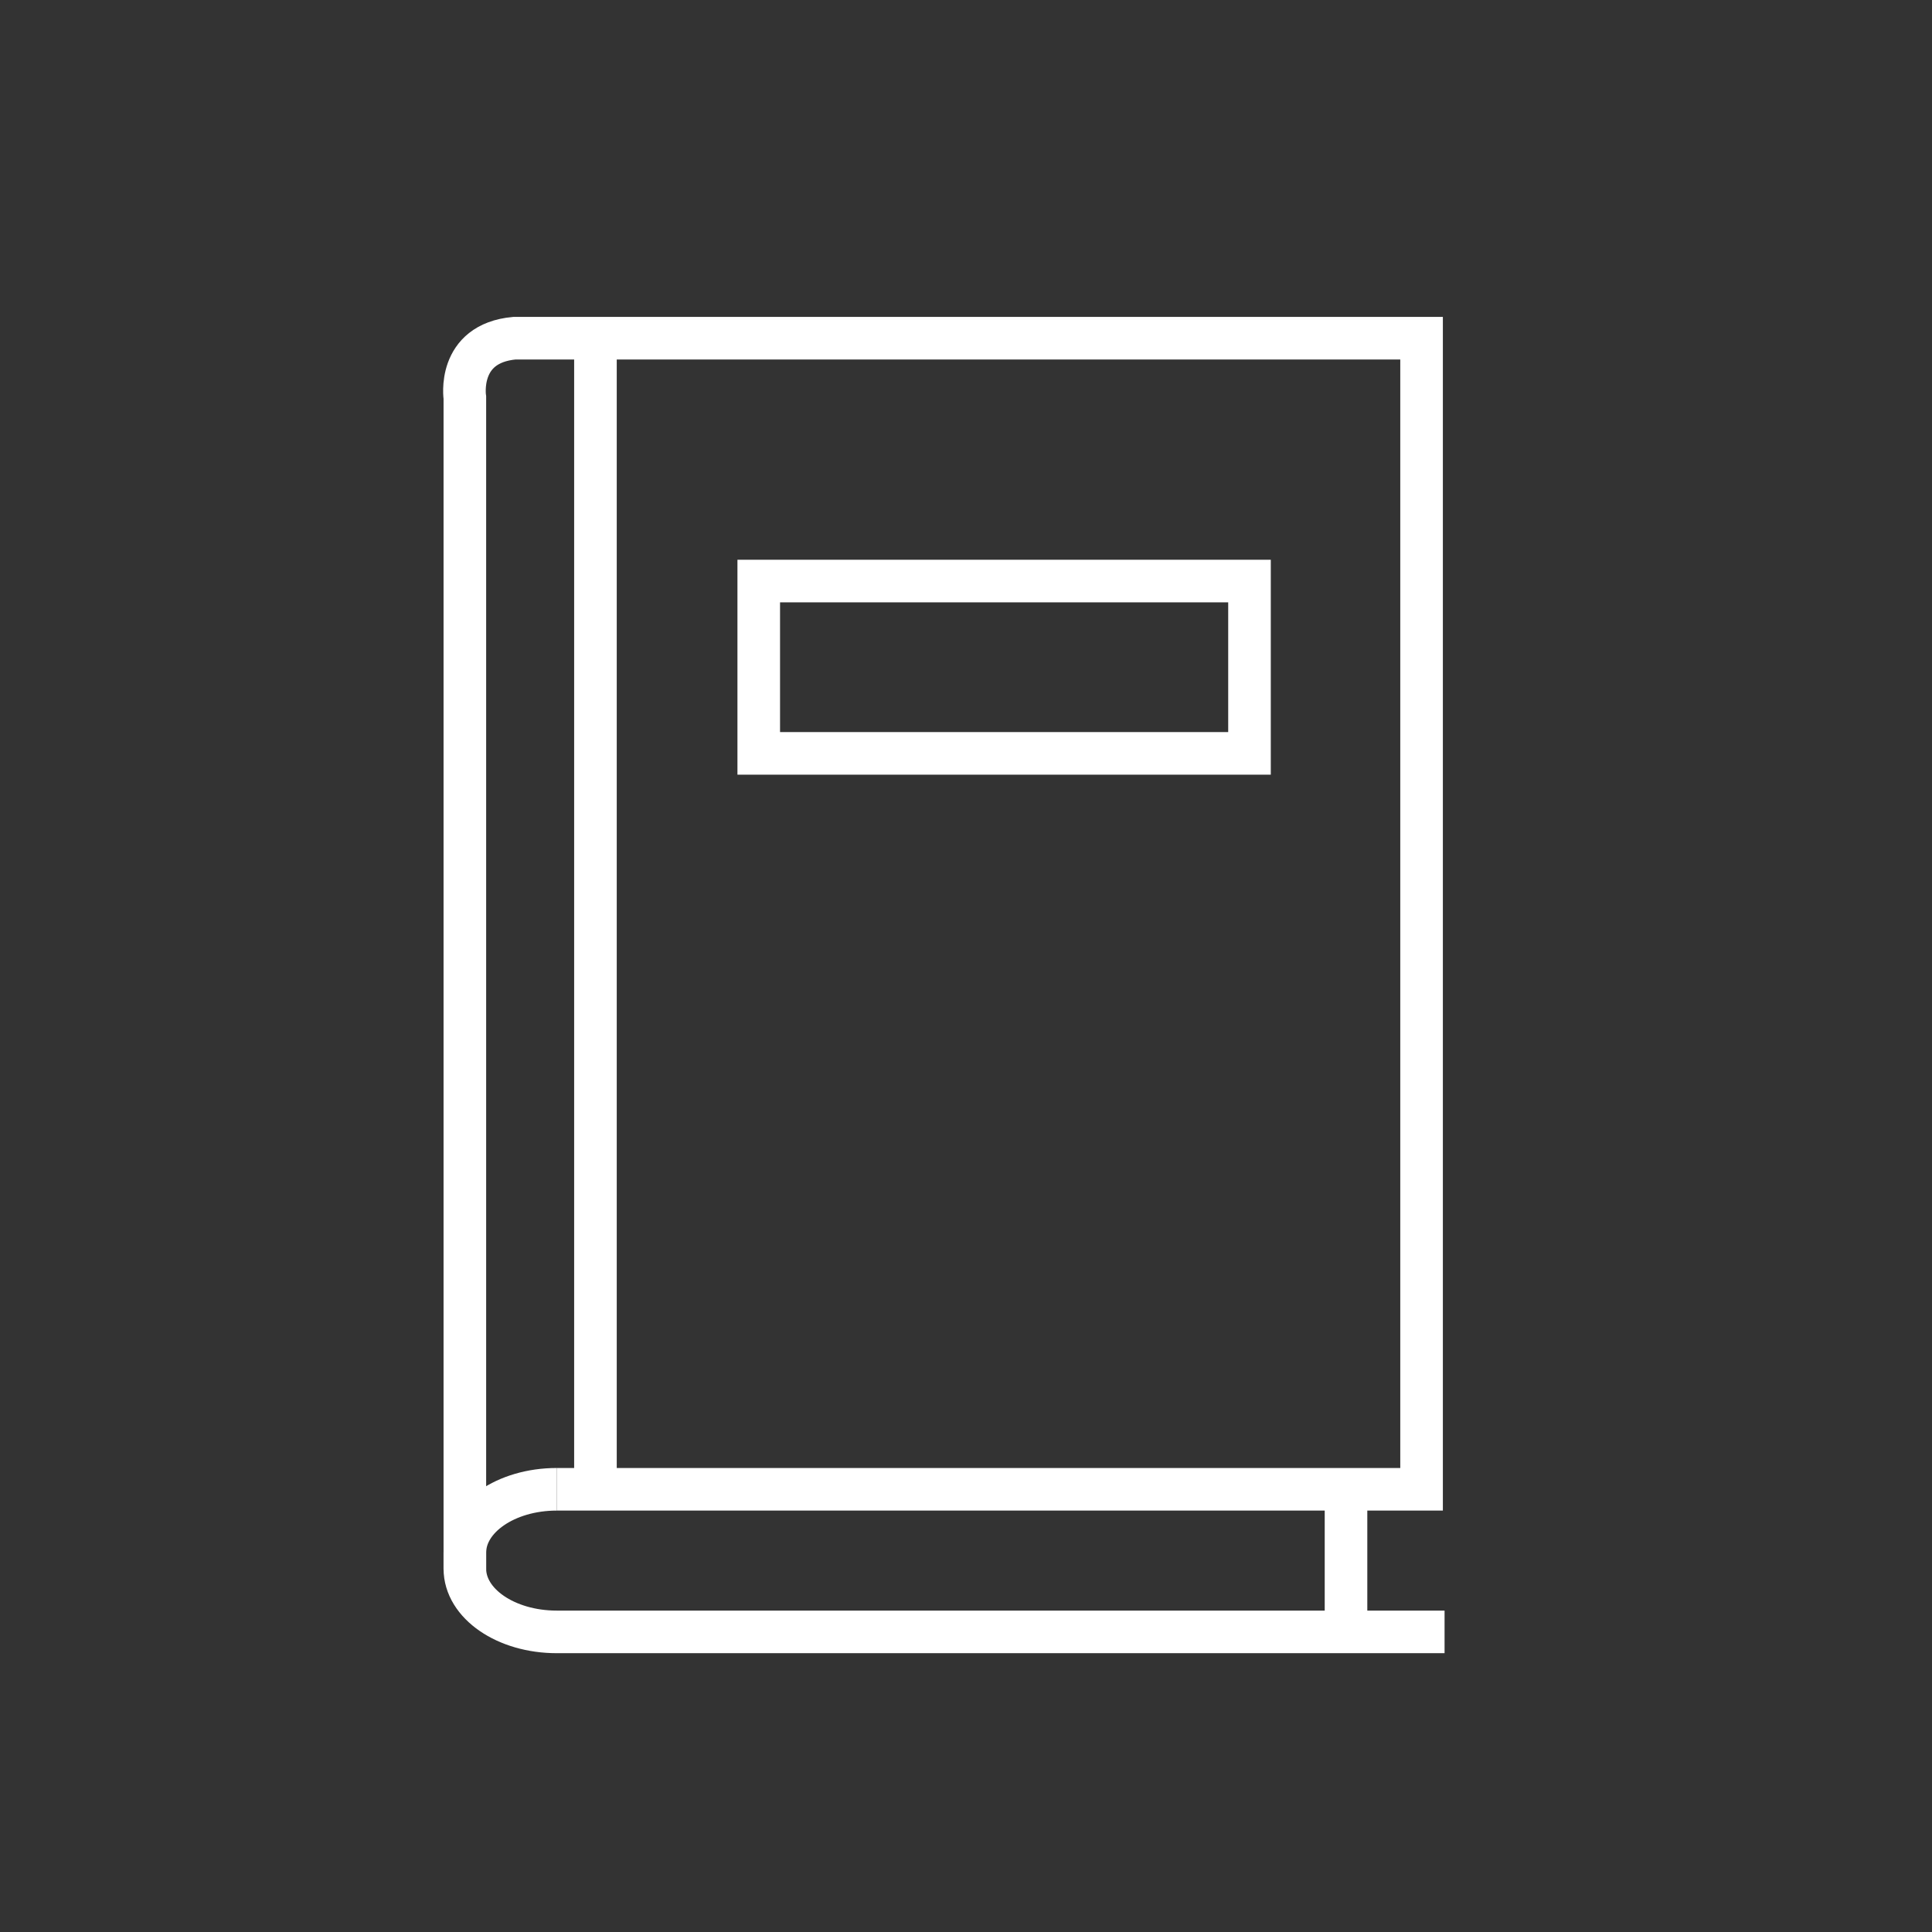<svg xmlns="http://www.w3.org/2000/svg" width="22.68" height="22.68">
  <rect width="100%" height="100%" fill="#333333" stroke="none"/>
  <g fill="none" stroke="#FFF" stroke-width=".5" stroke-miterlimit="10">
    <path d="M6.535 17.483c-.596 0-1.078.334-1.078.744v.188c0 .41.482.742 1.078.742h10.423"/>
    <path d="M5.457 18.43V4.669s-.098-.637.583-.699h10.648v13.513H6.535M15.801 17.483v1.673M6.99 3.969v13.514"/>
    <path d="M8.907 6.821h5.761v2.023H8.907z"/>
  </g>
</svg>